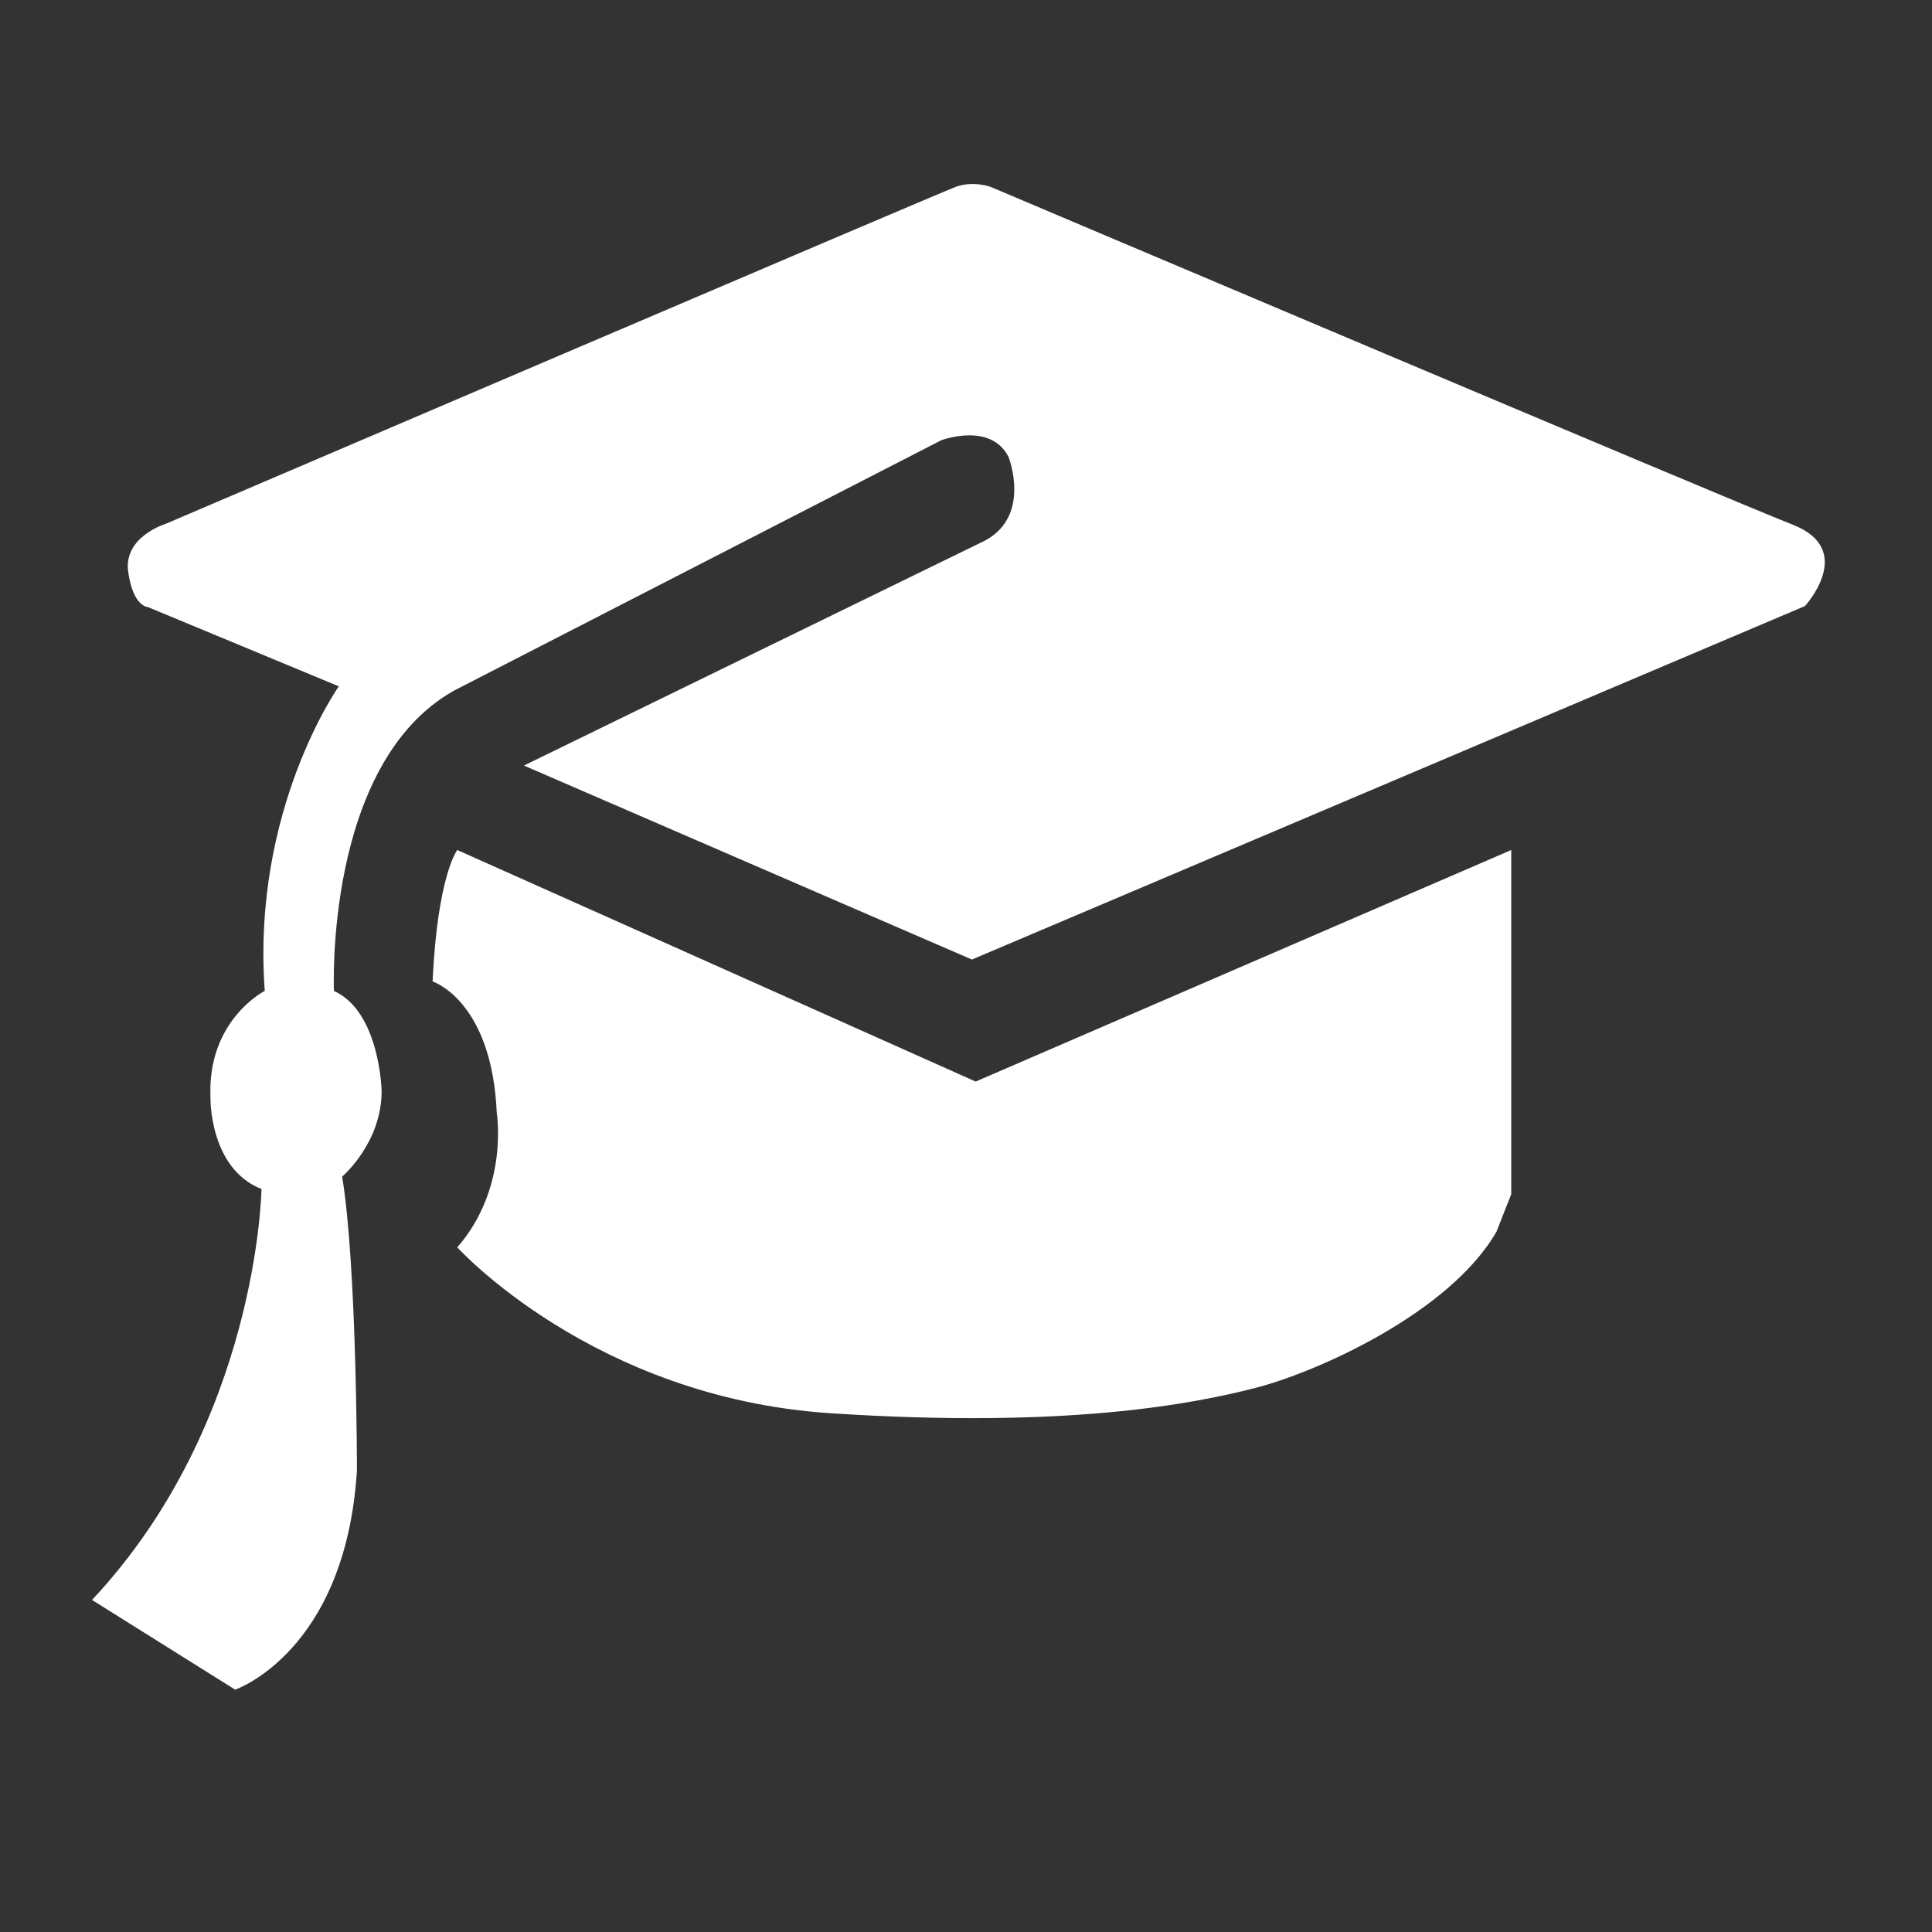 <svg xmlns="http://www.w3.org/2000/svg" width="32" height="32" viewBox="0 0 32 32">
    <rect x="0" y="0" width="32" height="32" fill="#333333" stroke="none"/>
    <g fill="#FFF" fill-rule="nonzero">
        <path d="M8.228 18.433c-.082-1.866-1.063-2.177-1.063-2.177.082-1.762.409-2.177.409-2.177l8.586 3.835 8.871-3.835v5.7l-.245.622c-.776 1.348-2.984 2.332-4.006 2.591-1.023.26-3.108.674-7.032.415-3.925-.26-6.174-2.747-6.174-2.747.859-.984.654-2.227.654-2.227z"/>
        <path d="M16.323 8.95l-7.645 3.73 7.42 3.213 13.798-5.855s.859-.934-.204-1.348c-1.063-.415-13.287-5.596-13.287-5.596s-.286-.104-.572 0S2.75 8.674 2.75 8.674s-.709.212-.627.796c.082.585.327.585.327.585l3.162 1.313s-1.445 2.039-1.227 5.044c0 0-.954.483-.899 1.762 0 0-.027 1.175.845 1.52 0 0-.054 3.87-2.807 6.806l2.371 1.486s1.827-.622 2.017-3.628c0 0 0-3.385-.245-4.87 0 0 .654-.553.654-1.417 0 0-.027-1.313-.79-1.658 0 0-.164-3.765 1.99-4.975l8.067-4.145s.818-.311 1.117.276c0-.001.38.966-.382 1.38z"/>
    </g>
</svg>
